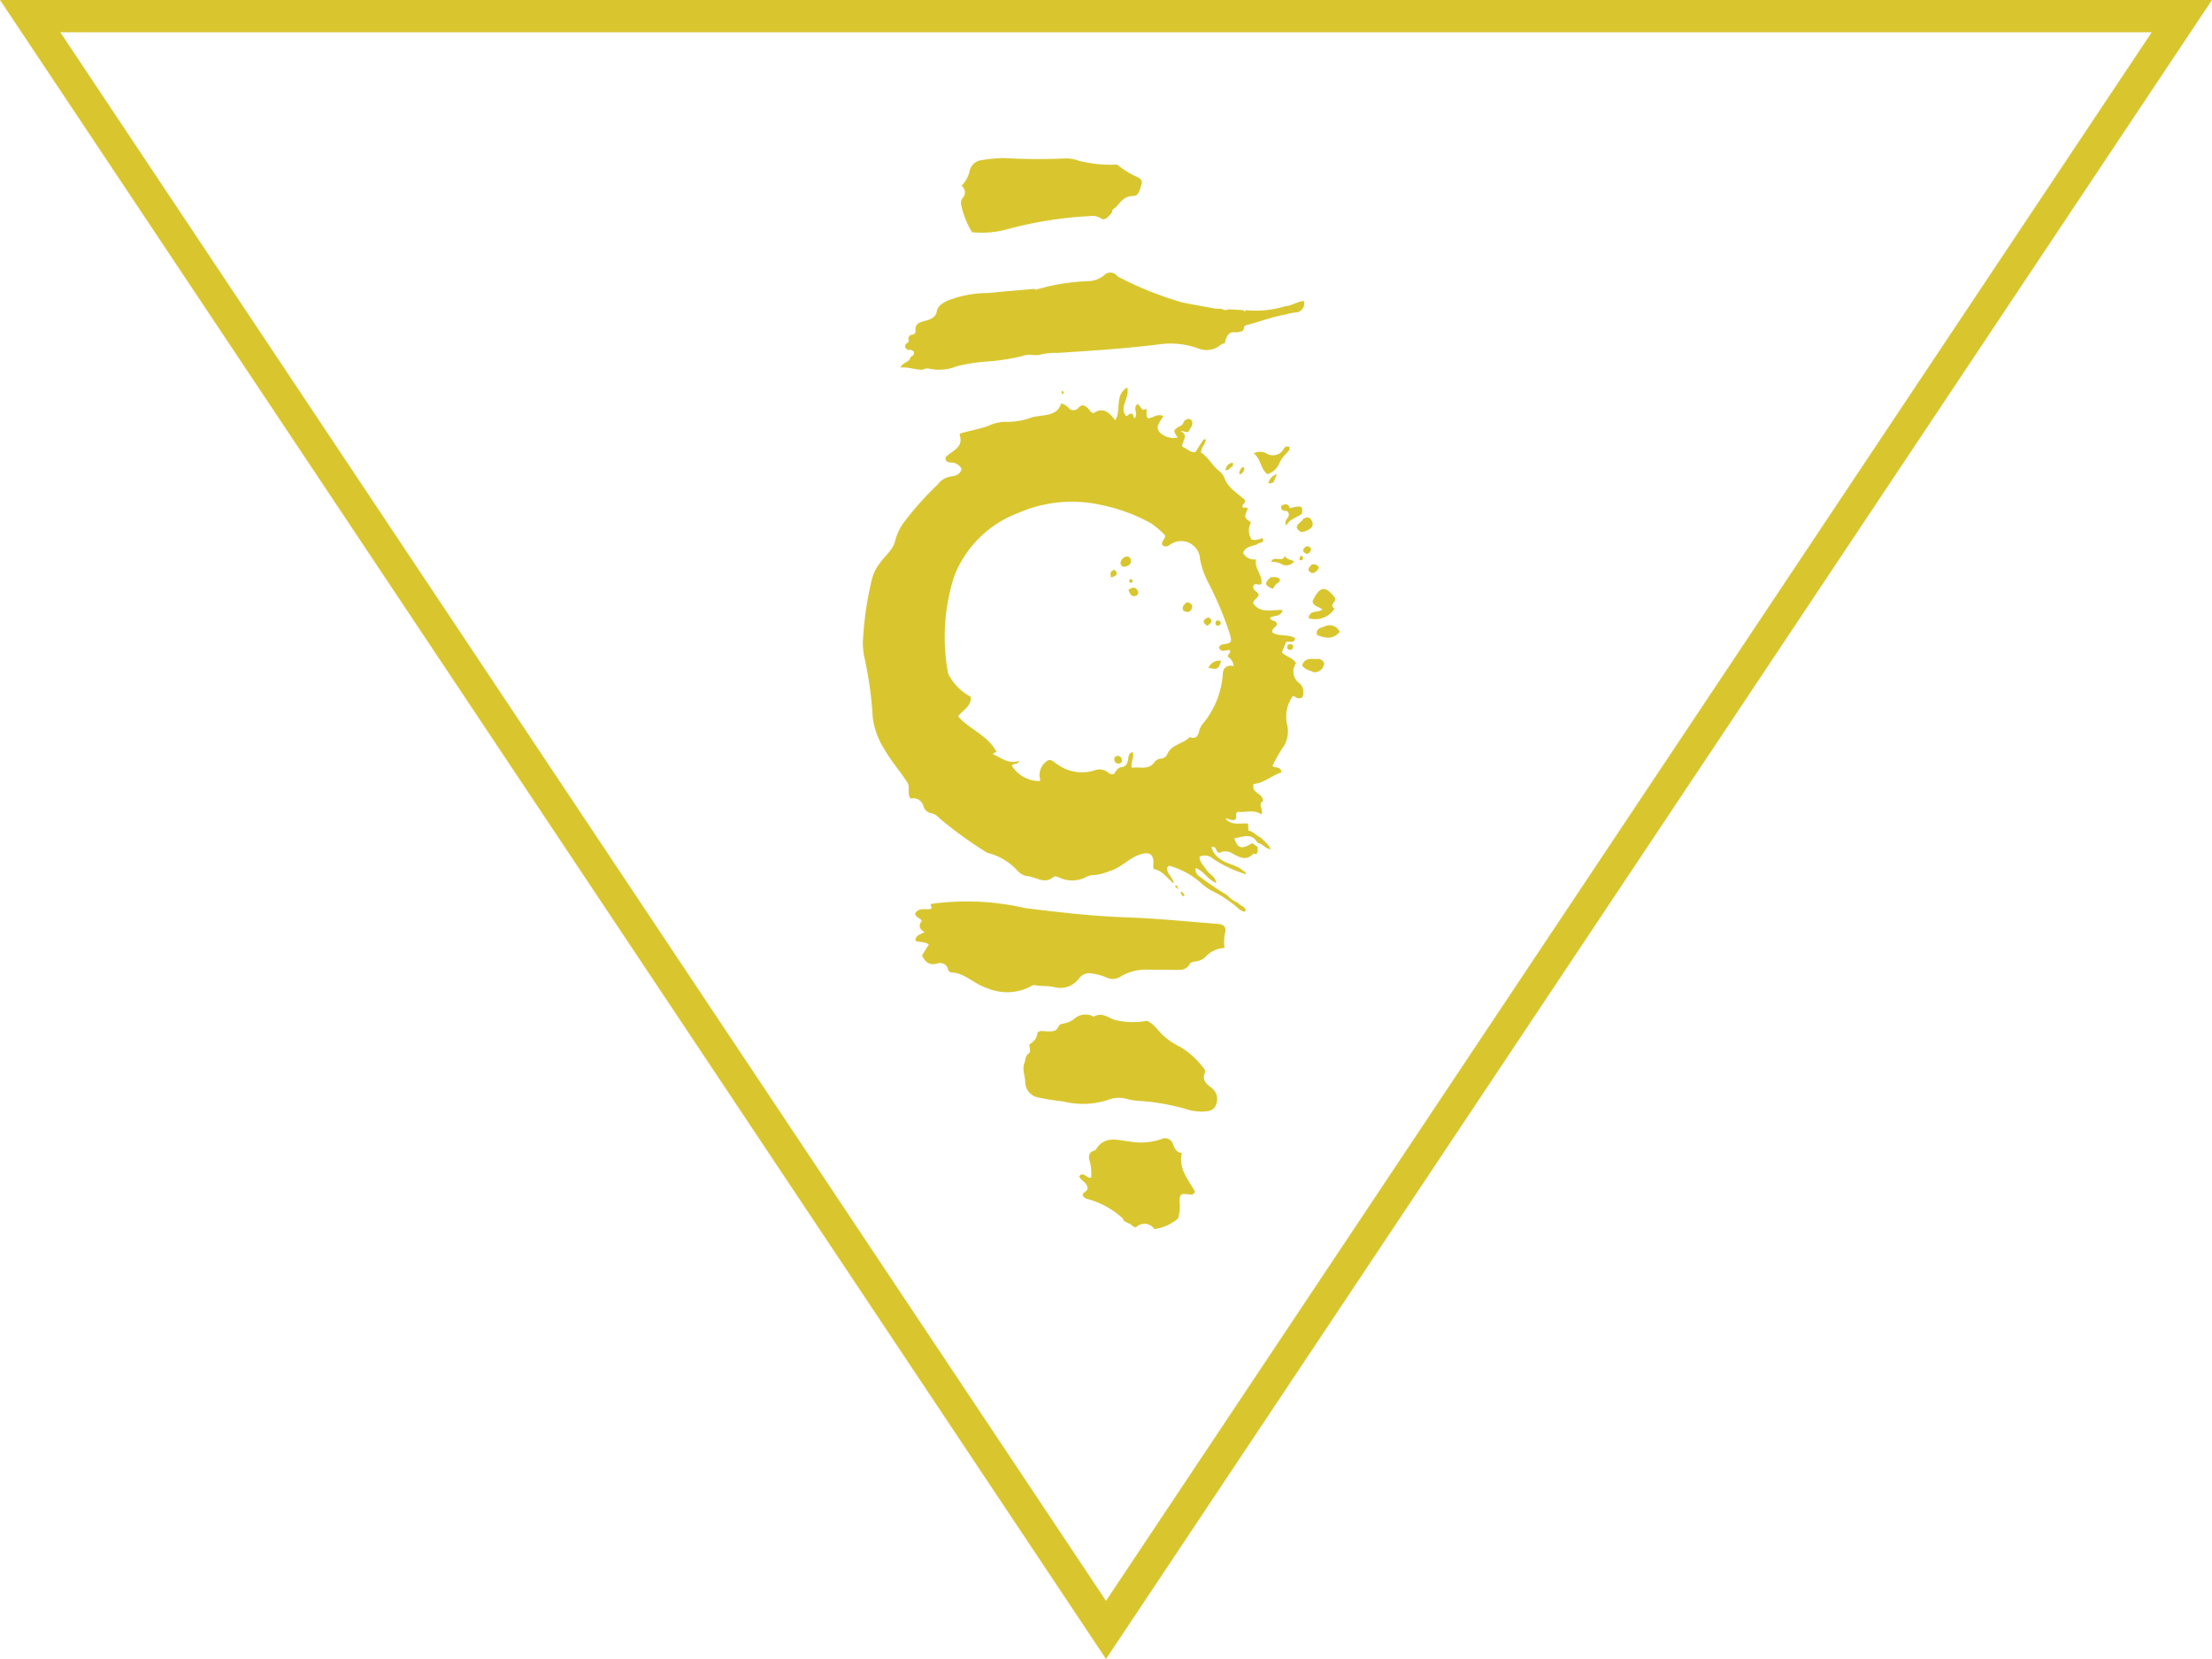 <svg xmlns="http://www.w3.org/2000/svg" viewBox="0 0 205.605 154.204">
  <title>patrol-boss-fallen-dusk</title>
  <g id="Layer_2" data-name="Layer 2">
    <g id="Layer_1-2" data-name="Layer 1">
      <path d="M102.803,154.204,0,0H205.605ZM5.605,3l97.197,145.796L200,3Z" style="fill: #d9c62f"/>
      <g id="Layer_1-2-2" data-name="Layer 1-2">
        <g id="Layer_1-2-2-2" data-name="Layer 1-2-2">
          <path d="M116.892,78.72c.012.233.072.476-.124.672-.096-.012-.243-.072-.28-.031-.632.675-1.266.339-1.892,0a1.205,1.205,0,0,0-1.288-.075c-.333-.109-.212-.703-.703-.541a1.896,1.896,0,0,0,.775,1.076c.607.485,1.4.541,2.013.98.137.162.404.202.426.467a11.915,11.915,0,0,1-3.105-1.468l.044.028a1.142,1.142,0,0,0-1.263-.202c.022.554.42.871.672,1.263s.772.535.887,1.195c-.831-.352-1.188-1.151-1.926-1.403l-.162-.159-.019-.028.028.019.162.159a.766.766,0,0,0,.28.74A29.213,29.213,0,0,0,114.03,83.184a.109.109,0,0,0,.072.05h0a2.412,2.412,0,0,0,.93.66l.016.006c.202.299.678.317.747.747-.215.221-.355-.05-.529-.062a11.06,11.06,0,0,0-2.613-1.78,4.478,4.478,0,0,1-.986-.694l.003.003a7.325,7.325,0,0,0-2.924-1.621c-.096-.031-.19.05-.249.152-.096.541.498.821.607,1.49-.653-.548-1.042-1.176-1.776-1.332-.165-.034-.137-.289-.124-.473.065-.955-.386-1.204-1.297-.887-1.002.352-1.686,1.204-2.744,1.512a5.09,5.09,0,0,1-1.372.376h-.068a1.675,1.675,0,0,0-.75.177l.009-.003a2.802,2.802,0,0,1-2.48.084c-.19-.072-.426-.202-.579-.078-.868.747-1.677-.056-2.511-.084a1.431,1.431,0,0,1-.778-.432,5.613,5.613,0,0,0-2.691-1.68.767.767,0,0,1-.345-.146h.003a37.679,37.679,0,0,1-4.272-3.105,1.361,1.361,0,0,0-.753-.467l-.009-.003a.897.897,0,0,1-.716-.6l-.003-.006a.988.988,0,0,0-1.164-.774l-.053.012c-.352-.485,0-1.045-.299-1.506-.675-1.055-1.512-1.982-2.14-3.092a7.198,7.198,0,0,1-1.073-2.934,35.058,35.058,0,0,0-.7-5.258,7.56,7.56,0,0,1-.221-1.633v-.012a30.873,30.873,0,0,1,.821-5.849,4.059,4.059,0,0,1,.778-1.621c.485-.694,1.238-1.216,1.419-2.109a5.405,5.405,0,0,1,.684-1.506,29.755,29.755,0,0,1,3.26-3.677,1.87,1.87,0,0,1,1.257-.744h.009c.404-.062.852-.184.949-.709a1.143,1.143,0,0,0-.787-.572c-.314-.037-.684.05-.716-.476.538-.625,1.745-.868,1.322-2.106l.068-.137c.809-.23,1.668-.392,2.47-.647a4.343,4.343,0,0,1,1.54-.429c.084.003.18.006.28.006a6.875,6.875,0,0,0,2.573-.495l-.047.016.296-.031c.905-.162,1.916-.112,2.265-1.216a1.495,1.495,0,0,1,.712.445.574.574,0,0,0,.874-.012c.367-.404.65-.246.943.078.131.146.218.348.482.404.852-.607,1.447-.09,2.007.66.607-.961-.1-2.296,1.108-3.052.305.961-.787,1.786-.103,2.651.202.022.296-.28.529-.202.215.022.103.352.264.404.404-.404-.221-.933.277-1.3.324.112.327.756.809.426.109.324-.084.625.162.89.451-.019.868-.464,1.431-.215-.236.504-.809.921-.352,1.512a1.861,1.861,0,0,0,1.68.492c-.451-.675-.439-.706.333-1.12.168-.09.19-.286.283-.432.19-.121.373-.264.619-.112.364.46-.109.762-.224,1.136-.23.09-.439-.096-.747-.078.831.436.103.955.159,1.456.404.131.694.548,1.216.516l.694-1.083c.084-.037.128-.218.292-.068l-.149.439a1.268,1.268,0,0,0-.305.74v.003c.681.417,1.014,1.157,1.605,1.646a1.748,1.748,0,0,1,.563.678l.003.009c.339.961,1.195,1.419,1.879,2.041.031.028.04.087.056.115.009.246-.327.345-.246.572.149.174.38-.084.482.156-.339.828-.339.828.314,1.269a1.517,1.517,0,0,0,.056,1.605,1.525,1.525,0,0,0,.277.025,1.454,1.454,0,0,0,.712-.184l-.006.003c.292.541-.327.37-.457.585-.485.202-1.114.193-1.322.809a1.149,1.149,0,0,0,1.204.594c-.177.871.625,1.478.495,2.259-.246.255-.548-.156-.737.19-.159.445.439.541.479.846-.081.358-.46.404-.516.781.672,1.014,1.783.579,2.747.635-.19.7-.834.457-1.176.725.109.348.548.218.632.504.05.389-.532.432-.404.871.632.395,1.472.106,2.122.532-.137.554-.569.202-.856.352l-.383.943c.37.439,1.036.47,1.31,1.03a1.326,1.326,0,0,0,.315,1.849l0,0,.03.021a1.011,1.011,0,0,1,.333.75l-.003.062v-.003c.019.504-.149.66-.607.526-.137-.037-.23-.215-.389-.131a3.314,3.314,0,0,0-.482,2.732l-.006-.022a2.502,2.502,0,0,1,.056.544,2.629,2.629,0,0,1-.551,1.615l.003-.006a15.5,15.5,0,0,0-.846,1.503l-.044.096c.289.249.781-.009.831.607-.88.252-1.574.977-2.57,1.07-.299.893.943.824.846,1.621-.492.224.062.697-.112,1.216-.753-.507-1.528-.152-2.228-.252-.311.224-.009.548-.23.722-.32.162-.607-.128-.905-.078.591.66,1.366.392,2.1.445.012.233.025.426.037.666.482.056.734.507,1.17.653.268.345.688.56.896,1.08-.532-.072-.775-.557-1.216-.588-.541-1.014-1.388-.548-2.162-.436.311.955.678,1.061,1.661.445ZM92.308,70.111c.787.345,1.453.955,2.448.607-.202.436-.585.171-.7.464a3.019,3.019,0,0,0,2.585,1.419c.093-.149,0-.292-.012-.439a1.57,1.57,0,0,1,.625-1.378c.426-.38.709.112,1.052.277a3.903,3.903,0,0,0,3.391.56,1.227,1.227,0,0,1,.498-.103,1.261,1.261,0,0,1,.8.286l-.003-.003a.617.617,0,0,0,.408.159.72.72,0,0,0,.143-.016h-.003c.168-.246.324-.588.722-.641s.526-.33.594-.678c.056-.274,0-.632.439-.712.149.47-.202.887-.1,1.453.747-.137,1.571.283,2.144-.572a.81.81,0,0,1,.607-.283h0a.733.733,0,0,0,.591-.498c.42-.834,1.447-.88,2.047-1.496.579.218.775-.121.887-.607a1.637,1.637,0,0,1,.308-.61l-.003.003a8.042,8.042,0,0,0,1.879-4.608c.016-.597.345-.918,1.014-.787a1.186,1.186,0,0,0-.541-.871l-.006-.003c-.012-.258.317-.327.202-.585-.33-.109-.809.302-1.024-.264a.455.455,0,0,1,.423-.299h0c.768-.124.781-.177.607-.902a32.992,32.992,0,0,0-1.976-4.748,7.78,7.78,0,0,1-.809-2.246,1.761,1.761,0,0,0-2.781-1.369c-.264.184-.541.277-.747,0-.056-.37.302-.52.28-.856a7.918,7.918,0,0,0-1.288-1.108,16.157,16.157,0,0,0-4.418-1.671l-.109-.019a12.432,12.432,0,0,0-7.812.703A10.244,10.244,0,0,0,88.684,53.591a18.542,18.542,0,0,0-.588,8.851,1.104,1.104,0,0,0,.205.482l-.003-.003a4.87,4.87,0,0,0,1.932,1.845c.078.893-.709,1.192-1.176,1.823,1.08,1.216,2.76,1.767,3.562,3.282-.012.118-.264.009-.311.243Z" style="fill: #d9c62f"/>
          <path d="M115.819,28.827a9.266,9.266,0,0,0,3.646-.364c.607-.037,1.101-.439,1.702-.485a.402.402,0,0,0,.056.14h0a.843.843,0,0,1-.893.933,5.708,5.708,0,0,0-.899.199l.04-.009c-1.241.202-2.402.684-3.618.977a.339.339,0,0,0-.215.184c-.019.488-.404.417-.706.498-.796-.143-.94.432-1.089.996l-.016.016a1.019,1.019,0,0,0-.473.218h.003a2.023,2.023,0,0,1-1.879.299,7.355,7.355,0,0,0-2.679-.495,7.612,7.612,0,0,0-1.005.065l.037-.003c-3.18.404-6.375.607-9.573.809a5.264,5.264,0,0,0-1.717.202h-.454a1.907,1.907,0,0,0-.364-.034,2.01,2.01,0,0,0-.688.121l.016-.003a19.894,19.894,0,0,1-3.127.498,16.63,16.63,0,0,0-2.977.451,4.434,4.434,0,0,1-2.523.24.757.757,0,0,0-.227-.034.825.825,0,0,0-.432.124L85.769,34.365c-.688.022-1.332-.277-2.069-.202.202-.507.843-.467.93-.968.171-.124.404-.202.308-.501a.524.524,0,0,0-.395-.177.548.548,0,0,0-.143.019h.003c-.246-.156-.392-.333-.149-.607.19-.103.286-.236.159-.451l.14-.311c.246-.05.572-.084.544-.404-.065-.706.404-.809.912-.946.467-.124.955-.299,1.061-.852s.535-.787.996-1.014a10.135,10.135,0,0,1,3.761-.712c1.419-.146,2.856-.258,4.284-.386l.165.068c.031.093.059.072.081,0l.037-.025a19.273,19.273,0,0,1,4.76-.762,2.433,2.433,0,0,0,1.468-.541l-.003.003a.786.786,0,0,1,1.195.028.958.958,0,0,0,.305.199l.006.003a32,32,0,0,0,5.752,2.28c1.027.218,2.063.386,3.099.579l.607.031a.551.551,0,0,0,.324.106.538.538,0,0,0,.274-.075h-.003l1.391.078c.072.14.162.124.258.009Z" style="fill: #d9c62f"/>
          <path d="M101.082,110.475c.016-.56-.607-.694-.775-1.142.439-.501.691.252,1.114.128a3.741,3.741,0,0,0,.019-.389,4.266,4.266,0,0,0-.18-1.235l.006.031c-.106-.429-.05-.75.404-.908a.382.382,0,0,0,.202-.118h0c.809-1.344,2.066-.846,3.192-.728a5.874,5.874,0,0,0,2.837-.218.781.781,0,0,1,1.142.498c.156.355.286.712.809.781-.339,1.496.638,2.498,1.229,3.6-.177.348-.42.274-.678.236-.641-.093-.747,0-.762.672a3.74,3.74,0,0,1-.143,1.58,4.296,4.296,0,0,1-2.196.977,1.122,1.122,0,0,0-1.711-.165c-.342-.009-.439-.339-.703-.37l-.432-.227a.877.877,0,0,0-.131-.258l.003.003a7.915,7.915,0,0,0-3.332-1.798l-.056-.012c-.137-.103-.296-.184-.305-.355.053-.292.426-.289.445-.585Z" style="fill: #d9c62f"/>
          <path d="M122.004,55.875c.669-1.419,1.195-1.487,2.106-.28.112.358-.607.632-.062.98a2.138,2.138,0,0,1-2.414.887c.075-.772.809-.485,1.279-.796-.292-.292-.859-.283-.905-.787Z" style="fill: #d9c62f"/>
          <path d="M119.344,41.67a.389.389,0,0,1,.327-.171.412.412,0,0,1,.165.034h-.003c.146.305-.143.404-.221.582a2.807,2.807,0,0,0-.734,1.03,1.76,1.76,0,0,1-1.055.924l-.012.003c-.656-.46-.594-1.403-1.282-1.935a1.305,1.305,0,0,1,1.188.006l-.006-.003a1.132,1.132,0,0,0,1.633-.464Z" style="fill: #d9c62f"/>
          <path d="M122.069,62.477c-.345-.187-.775-.227-1.036-.628.292-.868,1.045-.516,1.621-.607.165.103.361.171.423.404a.889.889,0,0,1-.939.837Z" style="fill: #d9c62f"/>
          <path d="M124.524,58.731c-.526.619-1.123.691-2.109.292-.152-.625.386-.666.74-.809a1.019,1.019,0,0,1,1.356.487Z" style="fill: #d9c62f"/>
          <path d="M119.095,47.021c.352-.227.644-.218.809.215,1.067-.283,1.216-.212,1.114.504-.454.392-1.132.451-1.453,1.108-.376-.579.607-.787.078-1.344-.184-.037-.635.05-.548-.479Z" style="fill: #d9c62f"/>
          <path d="M121.139,48.219c.38-.215.666-.159.828.277s-.109.607-.404.781a1.542,1.542,0,0,1-.65.177h-.003c-.156-.149-.389-.236-.373-.513.103-.32.46-.426.607-.722Z" style="fill: #d9c62f"/>
          <path d="M119.431,51.666c.215.414.607.308.849.538a.93.93,0,0,1-1.101.264,1.648,1.648,0,0,0-1.036-.233h.006C118.398,51.563,119.17,52.378,119.431,51.666Z" style="fill: #d9c62f"/>
          <path d="M118.787,54.186c-.258.093-.324.373-.492.544-.768-.333-.796-.513-.184-1.08.289,0,.594-.065.831.152.081.193-.05.28-.156.386Z" style="fill: #d9c62f"/>
          <path d="M121.901,52.481a.605.605,0,0,1,.7.246v.003a1.237,1.237,0,0,1-.146.261l.003-.003c-.193.202-.423.404-.7.171-.339-.283.031-.46.143-.675Z" style="fill: #d9c62f"/>
          <path d="M121.413,51.485c-.115-.093-.277-.143-.296-.358.112-.246.305-.473.607-.277.28.174.075.392-.065.576Z" style="fill: #d9c62f"/>
          <path d="M118.69,44.075l-.317.762c-.149,0-.258.165-.479.065a1.145,1.145,0,0,1,.787-.828l.009-.003Z" style="fill: #d9c62f"/>
          <path d="M114.602,43.316c-.252.068-.324.448-.712.38.103-.392.277-.663.712-.678Z" style="fill: #d9c62f"/>
          <path d="M115.231,44.093c-.118-.246.078-.414.149-.607.149-.065.33-.115.271.134a.576.576,0,0,1-.414.473Z" style="fill: #d9c62f"/>
          <path d="M120.843,51.709l.174-.05c.18.258.14.404-.177.429C120.716,51.933,120.85,51.824,120.843,51.709Z" style="fill: #d9c62f"/>
          <path d="M96.35,26.898c-.022.078-.05.096-.081,0A.06.06,0,0,1,96.35,26.898Z" style="fill: #d9c62f"/>
          <path d="M121.226,28.115a.34.34,0,0,1-.056-.134v-.003a1.109,1.109,0,0,1,.09.081h0l-.031.056Z" style="fill: #d9c62f"/>
          <path d="M90.339,21.572a8.321,8.321,0,0,1-.996-2.504.783.783,0,0,1,.112-.641.766.766,0,0,0-.078-1.16,2.84,2.84,0,0,0,.731-1.304l.003-.019a1.301,1.301,0,0,1,1.145-1.064h.006a14.286,14.286,0,0,1,2.004-.19h.019a54.762,54.762,0,0,0,5.672.037c.037-.003.084-.003.128-.003a3.303,3.303,0,0,1,1.167.212l-.022-.006a11.977,11.977,0,0,0,3.609.367,8.473,8.473,0,0,0,1.773,1.117c.333.128.622.333.492.719-.146.426-.218,1.076-.768,1.083-.856,0-1.216.607-1.671,1.108a.432.432,0,0,0-.302.411v.025h0c-.271.249-.445.644-.902.619a1.573,1.573,0,0,0-1.216-.289,36.049,36.049,0,0,0-7.46,1.176,9.043,9.043,0,0,1-3.488.314l.04.003Z" style="fill: #d9c62f"/>
          <path d="M110.978,80.524l-.028-.019.019.028Z" style="fill: #d9c62f"/>
          <path d="M111.14,80.686l-.162-.159v.009l.162.159Z" style="fill: #d9c62f"/>
          <path d="M85.697,88.815c.202-.324.404-.66.632-1.014-.358-.302-.856-.187-1.244-.352,0-.523.448-.588.846-.809-.56-.317-.532-.694-.246-1.061-.187-.271-.554-.274-.632-.653.317-.607.946-.339,1.462-.436.218-.152-.143-.376.05-.473a24.054,24.054,0,0,1,8.711.389c3.133.389,6.266.756,9.433.862,2.837.096,5.65.392,8.475.607.641.05.84.33.66.961a4.007,4.007,0,0,0-.019,1.269,2.624,2.624,0,0,0-1.848.912,1.624,1.624,0,0,1-.831.345c-.202.05-.454.05-.548.224-.373.678-.992.569-1.596.56-.784-.016-1.568,0-2.352-.019l-.131-.003a4.587,4.587,0,0,0-2.346.641l.022-.012a1.343,1.343,0,0,1-1.375.093l.006.003a5.118,5.118,0,0,0-1.316-.358,1.166,1.166,0,0,0-1.182.417,2.179,2.179,0,0,1-2.256.865c-.582-.165-1.244-.078-1.867-.202l-.072-.006a.422.422,0,0,0-.218.059h.003a4.712,4.712,0,0,1-4.212.202c-1.167-.364-2.007-1.378-3.273-1.444a.354.354,0,0,1-.314-.286V90.094a.758.758,0,0,0-1.024-.526c-.716.184-1.092-.146-1.394-.753Z" style="fill: #d9c62f"/>
          <path d="M95.709,97.05a1.292,1.292,0,0,0,.722-1.076c.274-.23.56-.112.828-.109.454,0,.924.078,1.148-.485.072-.18.264-.202.445-.243a2.251,2.251,0,0,0,1.132-.548l-.003.003a1.579,1.579,0,0,1,1.363-.227c.121.022.274.156.345.115.74-.404,1.269.084,1.916.32a7.221,7.221,0,0,0,3.005.084c.638.268.992.868,1.468,1.328a6.326,6.326,0,0,0,1.584,1.076l.037.016a7.97,7.97,0,0,1,2.215,2.025.417.417,0,0,1,.109.283l-.006.068v-.003c-.358.722.162,1.095.607,1.45a1.3,1.3,0,0,1,.404,1.565c-.202.576-.768.607-1.276.632h-.022a4.883,4.883,0,0,1-1.59-.264l.034.009a20.485,20.485,0,0,0-4.489-.756l-.056-.003a7.096,7.096,0,0,1-.859-.152l.05.009a2.734,2.734,0,0,0-1.854.078,7.471,7.471,0,0,1-4.1.14,20.941,20.941,0,0,1-2.386-.383l.14.025a1.457,1.457,0,0,1-1.325-1.478c-.028-.594-.308-1.173-.065-1.789.109-.271.062-.607.348-.809.317-.224.05-.56.124-.902Z" style="fill: #d9c62f"/>
          <path d="M109.777,82.882c.202.05.224.23.348.345-.202.159-.246,0-.305-.09S109.684,82.985,109.777,82.882Z" style="fill: #d9c62f"/>
          <path d="M109.413,82.556c-.109-.044-.202-.093-.152-.243.162-.044.187.072.218.18Z" style="fill: #d9c62f"/>
          <path d="M109.475,82.493l.075.087c-.059.087-.096.025-.137-.025Z" style="fill: #d9c62f"/>
          <path d="M98.764,36.655a.239.239,0,0,1-.084-.184.25.25,0,0,1,.056-.156h0c.177.159.177.159.031.339Z" style="fill: #d9c62f"/>
          <path d="M120.199,60.171a.274.274,0,0,1-.271.233H119.882a.243.243,0,0,1-.243-.243.214.214,0,0,1,.009-.062V60.103a.28.28,0,0,1,.274-.236l.062.006h-.003c.131.019.23.1.212.299Z" style="fill: #d9c62f"/>
          <path d="M113.498,61.416c-.218.787-.358.856-1.173.65A1.108,1.108,0,0,1,113.498,61.416Z" style="fill: #d9c62f"/>
          <path d="M103.903,70.261a.394.394,0,0,1,.376.383h0l.006.053a.278.278,0,0,1-.277.277l-.047-.003h-.009a.378.378,0,0,1-.38-.376h0a.304.304,0,0,1,.333-.333Z" style="fill: #d9c62f"/>
          <path d="M112.207,58.18c-.492-.352-.404-.607.124-.8C112.879,57.739,112.496,57.953,112.207,58.18Z" style="fill: #d9c62f"/>
          <path d="M113.467,57.879v.022a.25.25,0,0,1-.202.246h0a.233.233,0,0,1-.081.016.207.207,0,0,1-.202-.174h0c-.025-.159.025-.305.215-.32h.006a.274.274,0,0,1,.264.208Z" style="fill: #d9c62f"/>
          <path d="M104.712,51.728l.044-.003a.361.361,0,0,1,.361.361h0c.028.376-.246.532-.566.588-.236.04-.376-.118-.404-.342A.7.7,0,0,1,104.712,51.728Z" style="fill: #d9c62f"/>
          <path d="M109.979,56.74c-.152-.386.106-.563.348-.768.342.062.588.252.445.607-.162.38-.488.364-.793.159Z" style="fill: #d9c62f"/>
          <path d="M104.887,54.817c.364-.227.632-.299.84.056a.326.326,0,0,1,.072.202.323.323,0,0,1-.218.305h-.003C105.132,55.53,105.039,55.181,104.887,54.817Z" style="fill: #d9c62f"/>
          <path d="M103.272,53.682c-.137-.485,0-.66.358-.716C104.006,53.439,103.701,53.542,103.272,53.682Z" style="fill: #d9c62f"/>
          <path d="M105.167,54.186a.202.202,0,0,1-.202-.201h0v-.001h0l-.003-.022a.125.125,0,0,1,.124-.124h.025a.167.167,0,0,1,.168.167h0v.014h0c.003.062-.072.115-.109.168Z" style="fill: #d9c62f"/>
        </g>
      </g>
    </g>
  </g>
</svg>
